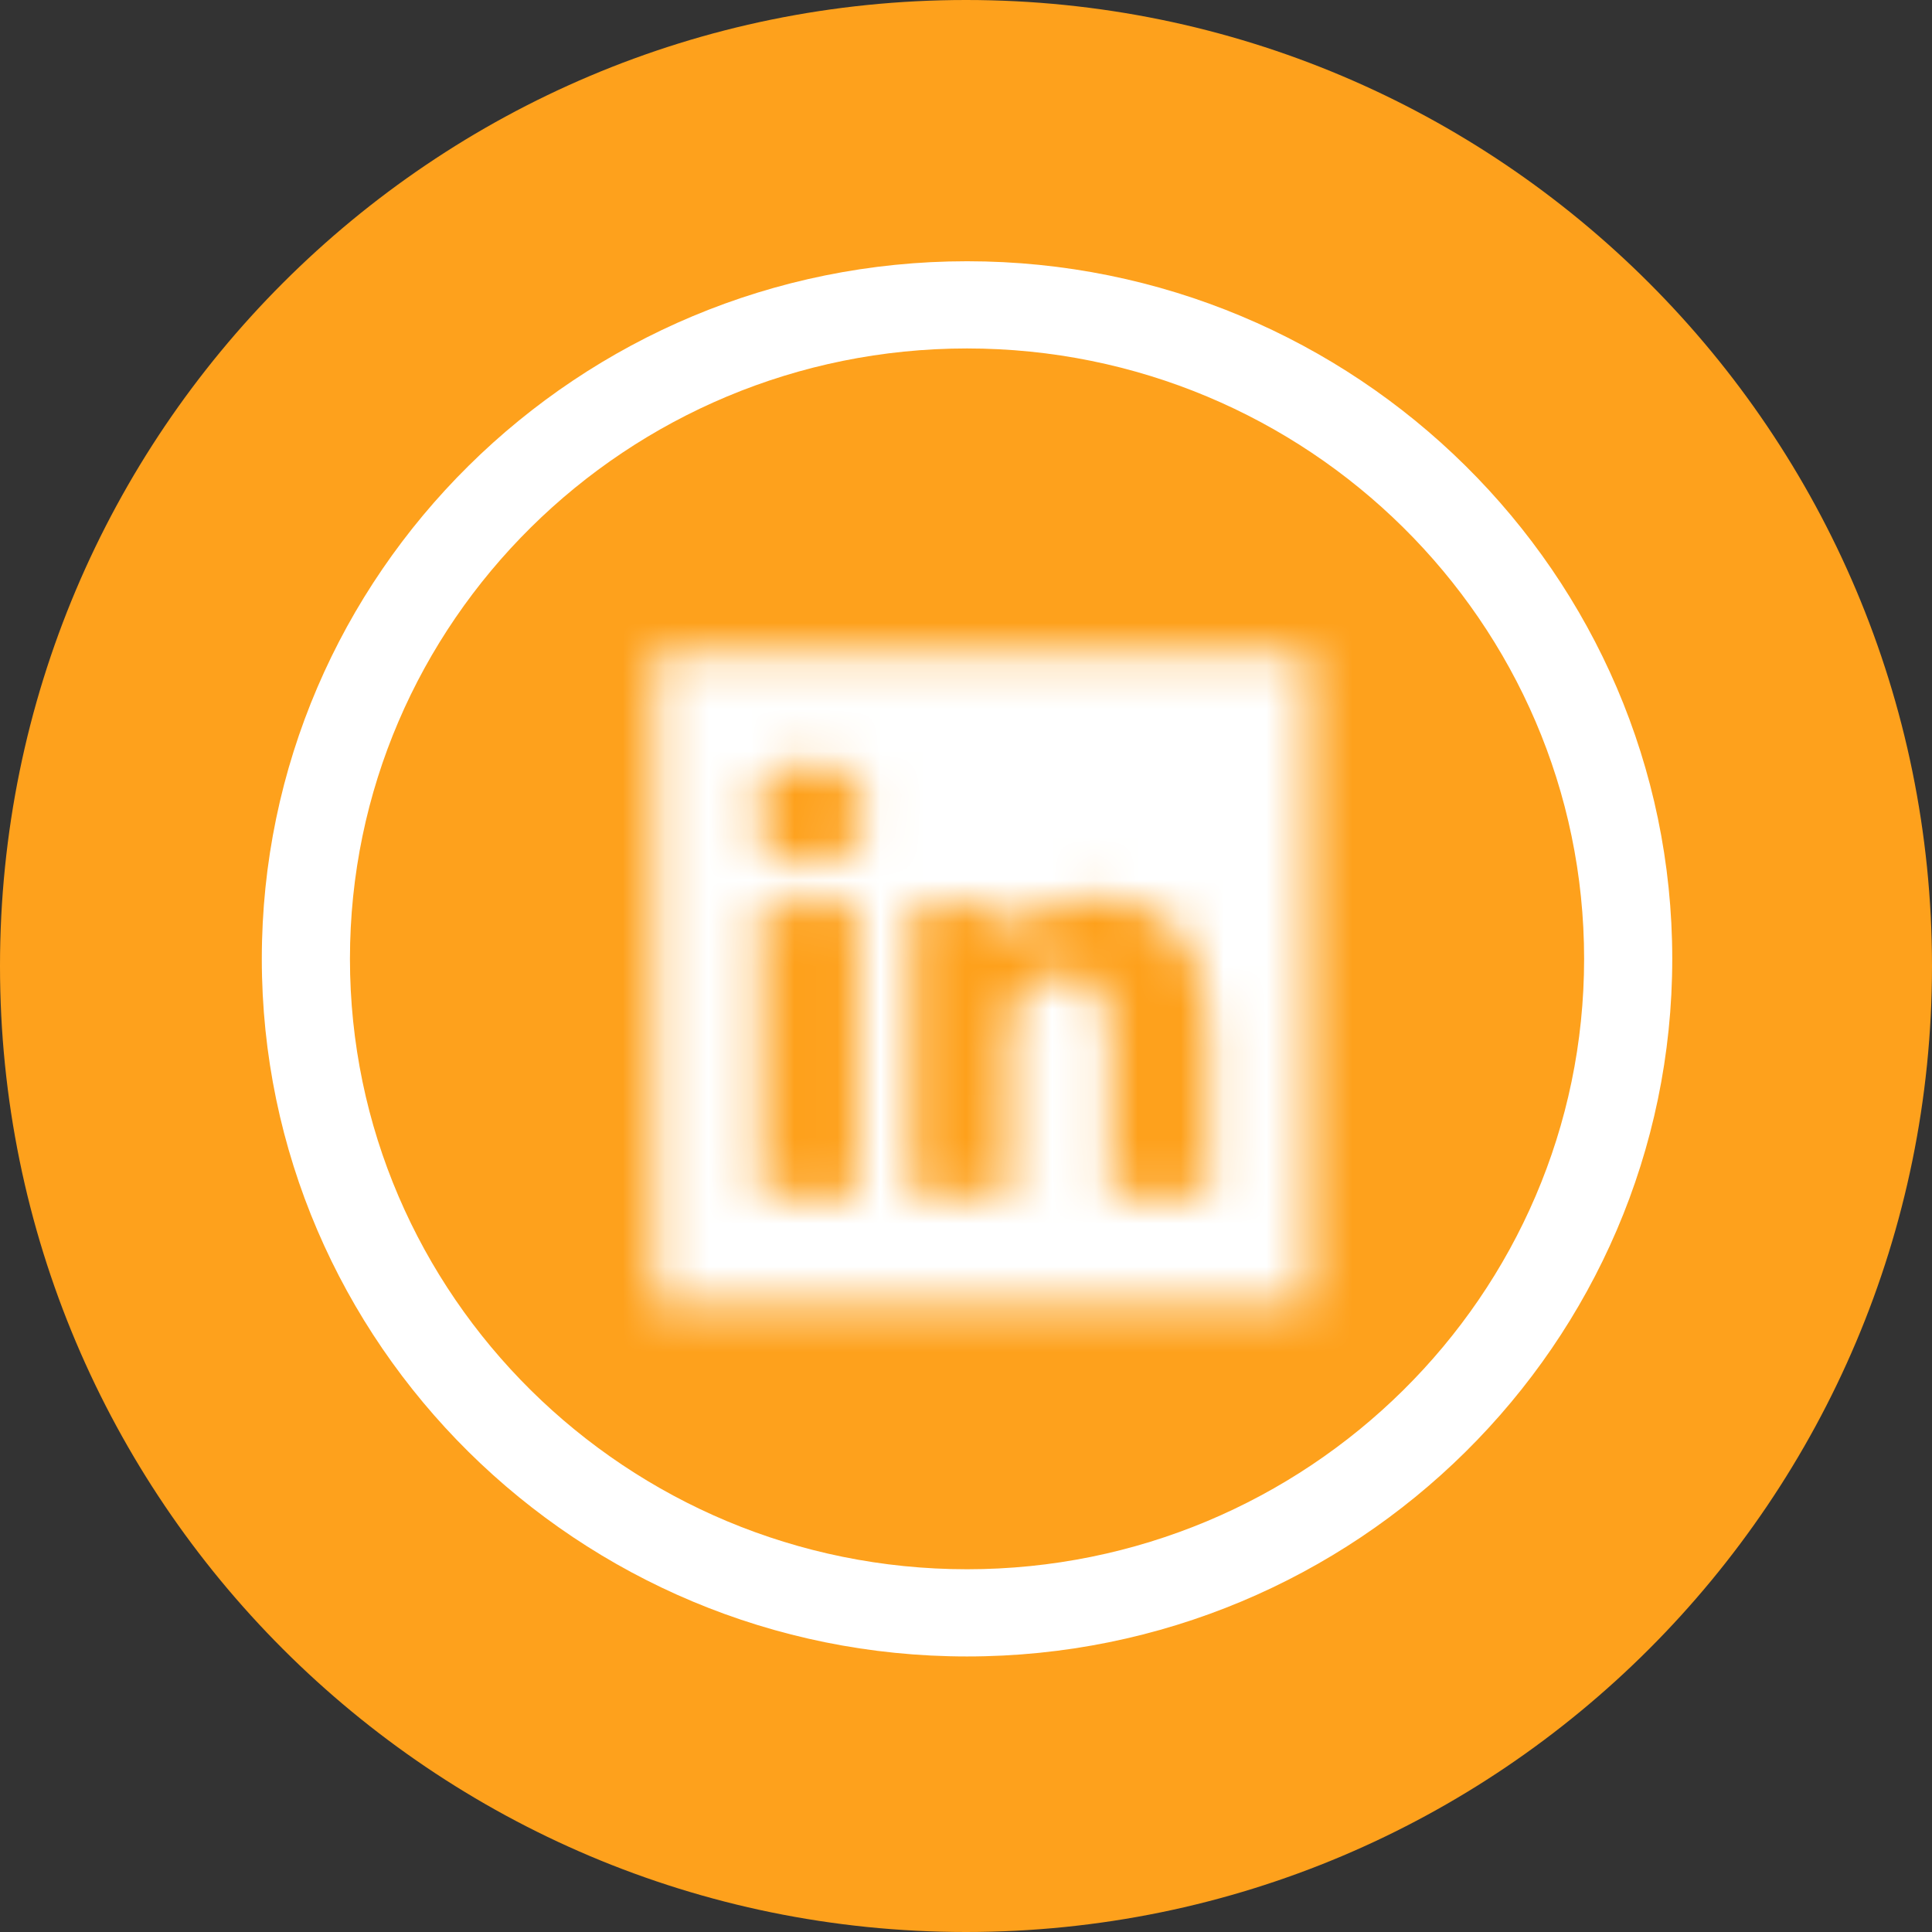 <svg width="45" height="45" viewBox="0 0 45 45" fill="none" xmlns="http://www.w3.org/2000/svg">
<rect x="0" y="0" width="45" height="45" fill="#333333" stroke="none"/>
<path d="M22.5 45C34.926 45 45 34.926 45 22.5C45 10.074 34.926 0 22.5 0C10.074 0 0 10.074 0 22.5C0 34.926 10.074 45 22.5 45Z" fill="#FEA11C"/>
<path d="M22.524 38.582C13.466 38.582 6.098 31.293 6.098 22.333C6.098 13.374 13.466 6.085 22.524 6.085C31.582 6.085 38.95 13.374 38.95 22.333C38.95 31.293 31.582 38.582 22.524 38.582ZM22.524 8.116C14.598 8.116 8.151 14.493 8.151 22.333C8.151 30.173 14.598 36.551 22.524 36.551C30.45 36.551 36.897 30.173 36.897 22.333C36.897 14.493 30.45 8.116 22.524 8.116Z" fill="white"/>
<mask id="path-3-inside-1_112_25" fill="white">
<path fill-rule="evenodd" clip-rule="evenodd" d="M15.245 15.212V30.424H30.489V15.212H15.245ZM19.986 27.85H17.725V21.06H19.986V27.85ZM18.855 20.133H18.841C18.082 20.133 17.59 19.611 17.59 18.959C17.59 18.293 18.096 17.786 18.87 17.786C19.645 17.786 20.12 18.293 20.135 18.959C20.135 19.611 19.645 20.133 18.855 20.133ZM28.144 27.85H25.882V24.217C25.882 23.305 25.555 22.682 24.736 22.682C24.111 22.682 23.739 23.101 23.575 23.508C23.516 23.653 23.5 23.854 23.5 24.058V27.85H21.238C21.238 27.85 21.268 21.697 21.238 21.06H23.5V22.022C23.801 21.56 24.337 20.9 25.539 20.9C27.028 20.9 28.144 21.871 28.144 23.956V27.85Z"/>
</mask>
<path d="M15.245 15.212V3.212H3.245V15.212H15.245ZM15.245 30.424H3.245V42.424H15.245V30.424ZM30.489 30.424V42.424H42.489V30.424H30.489ZM30.489 15.212H42.489V3.212H30.489V15.212ZM19.986 27.85V39.85H31.986V27.85H19.986ZM17.725 27.85H5.725V39.85H17.725V27.85ZM17.725 21.06V9.06H5.725V21.06H17.725ZM19.986 21.06H31.986V9.06H19.986V21.06ZM20.135 18.959H32.135V18.826L32.132 18.693L20.135 18.959ZM28.144 27.85V39.85H40.144V27.85H28.144ZM25.882 27.85H13.882V39.85H25.882V27.85ZM23.575 23.508L34.678 28.061L34.692 28.027L34.706 27.993L23.575 23.508ZM23.5 27.85V39.85H35.5V27.85H23.5ZM21.238 27.85L9.238 27.791L9.178 39.85H21.238V27.85ZM21.238 21.06V9.06H8.653L9.251 21.63L21.238 21.06ZM23.5 21.06H35.5V9.06H23.5V21.06ZM23.5 22.022H11.5V62.436L33.556 28.571L23.5 22.022ZM3.245 15.212V30.424H27.245V15.212H3.245ZM15.245 42.424H30.489V18.424H15.245V42.424ZM42.489 30.424V15.212H18.489V30.424H42.489ZM30.489 3.212H15.245V27.212H30.489V3.212ZM19.986 15.85H17.725V39.85H19.986V15.85ZM29.725 27.85V21.06H5.725V27.85H29.725ZM17.725 33.06H19.986V9.06H17.725V33.06ZM7.986 21.06V27.85H31.986V21.06H7.986ZM18.855 8.133H18.841V32.133H18.855V8.133ZM18.841 8.133C21.29 8.133 24.072 9.023 26.299 11.19C28.508 13.339 29.59 16.195 29.59 18.959H5.59C5.59 26.547 11.767 32.133 18.841 32.133V8.133ZM29.59 18.959C29.59 21.779 28.462 24.701 26.161 26.865C23.885 29.005 21.141 29.786 18.87 29.786V5.786C15.826 5.786 12.442 6.821 9.719 9.381C6.971 11.965 5.59 15.474 5.59 18.959H29.59ZM18.87 29.786C16.565 29.786 13.757 28.98 11.454 26.758C9.174 24.557 8.194 21.735 8.138 19.226L32.132 18.693C32.062 15.518 30.837 12.11 28.121 9.488C25.384 6.847 21.95 5.786 18.87 5.786V29.786ZM8.135 18.959C8.135 16.194 9.222 13.297 11.492 11.123C13.769 8.943 16.544 8.133 18.855 8.133V32.133C21.956 32.133 25.371 31.062 28.091 28.458C30.803 25.86 32.135 22.378 32.135 18.959H8.135ZM28.144 15.85H25.882V39.85H28.144V15.85ZM37.882 27.85V24.217H13.882V27.85H37.882ZM37.882 24.217C37.882 22.668 37.663 19.473 35.528 16.344C32.872 12.451 28.673 10.682 24.736 10.682V34.682C23.406 34.682 21.692 34.423 19.909 33.534C18.086 32.626 16.68 31.302 15.704 29.871C13.937 27.281 13.882 24.854 13.882 24.217H37.882ZM24.736 10.682C17.622 10.682 13.76 15.761 12.445 19.022L34.706 27.993C34.184 29.287 33.231 30.89 31.55 32.256C29.712 33.749 27.317 34.682 24.736 34.682V10.682ZM12.473 18.954C11.447 21.457 11.5 23.74 11.5 24.058H35.5C35.5 24.224 35.496 24.641 35.429 25.196C35.37 25.691 35.208 26.768 34.678 28.061L12.473 18.954ZM11.5 24.058V27.85H35.5V24.058H11.5ZM23.5 15.85H21.238V39.85H23.5V15.85ZM21.238 27.85C33.237 27.909 33.237 27.909 33.237 27.909C33.237 27.909 33.237 27.909 33.237 27.909C33.237 27.909 33.237 27.908 33.237 27.908C33.237 27.907 33.237 27.906 33.237 27.904C33.237 27.901 33.237 27.896 33.237 27.89C33.237 27.878 33.238 27.861 33.238 27.838C33.238 27.792 33.238 27.724 33.239 27.639C33.239 27.468 33.24 27.223 33.242 26.927C33.244 26.336 33.247 25.54 33.249 24.722C33.252 23.367 33.258 21.2 33.224 20.489L9.251 21.63C9.248 21.556 9.253 22.785 9.249 24.666C9.247 25.466 9.244 26.247 9.242 26.83C9.241 27.121 9.24 27.362 9.239 27.53C9.239 27.614 9.238 27.679 9.238 27.724C9.238 27.746 9.238 27.763 9.238 27.774C9.238 27.78 9.238 27.784 9.238 27.787C9.238 27.788 9.238 27.789 9.238 27.79C9.238 27.79 9.238 27.791 9.238 27.791C9.238 27.791 9.238 27.791 9.238 27.791C9.238 27.791 9.238 27.791 21.238 27.85ZM21.238 33.06H23.5V9.06H21.238V33.06ZM11.5 21.06V22.022H35.5V21.06H11.5ZM33.556 28.571C33.366 28.863 32.561 30.083 31.009 31.157C29.277 32.355 27.32 32.9 25.539 32.9V8.9C22.557 8.9 19.73 9.776 17.355 11.419C15.159 12.938 13.936 14.72 13.445 15.473L33.556 28.571ZM25.539 32.9C23.62 32.9 20.819 32.206 18.587 29.791C16.44 27.468 16.144 24.986 16.144 23.956H40.144C40.144 20.841 39.29 16.831 36.213 13.502C33.051 10.08 28.947 8.9 25.539 8.9V32.9ZM16.144 23.956V27.85H40.144V23.956H16.144Z" fill="white" mask="url(#path-3-inside-1_112_25)"/>
</svg>
